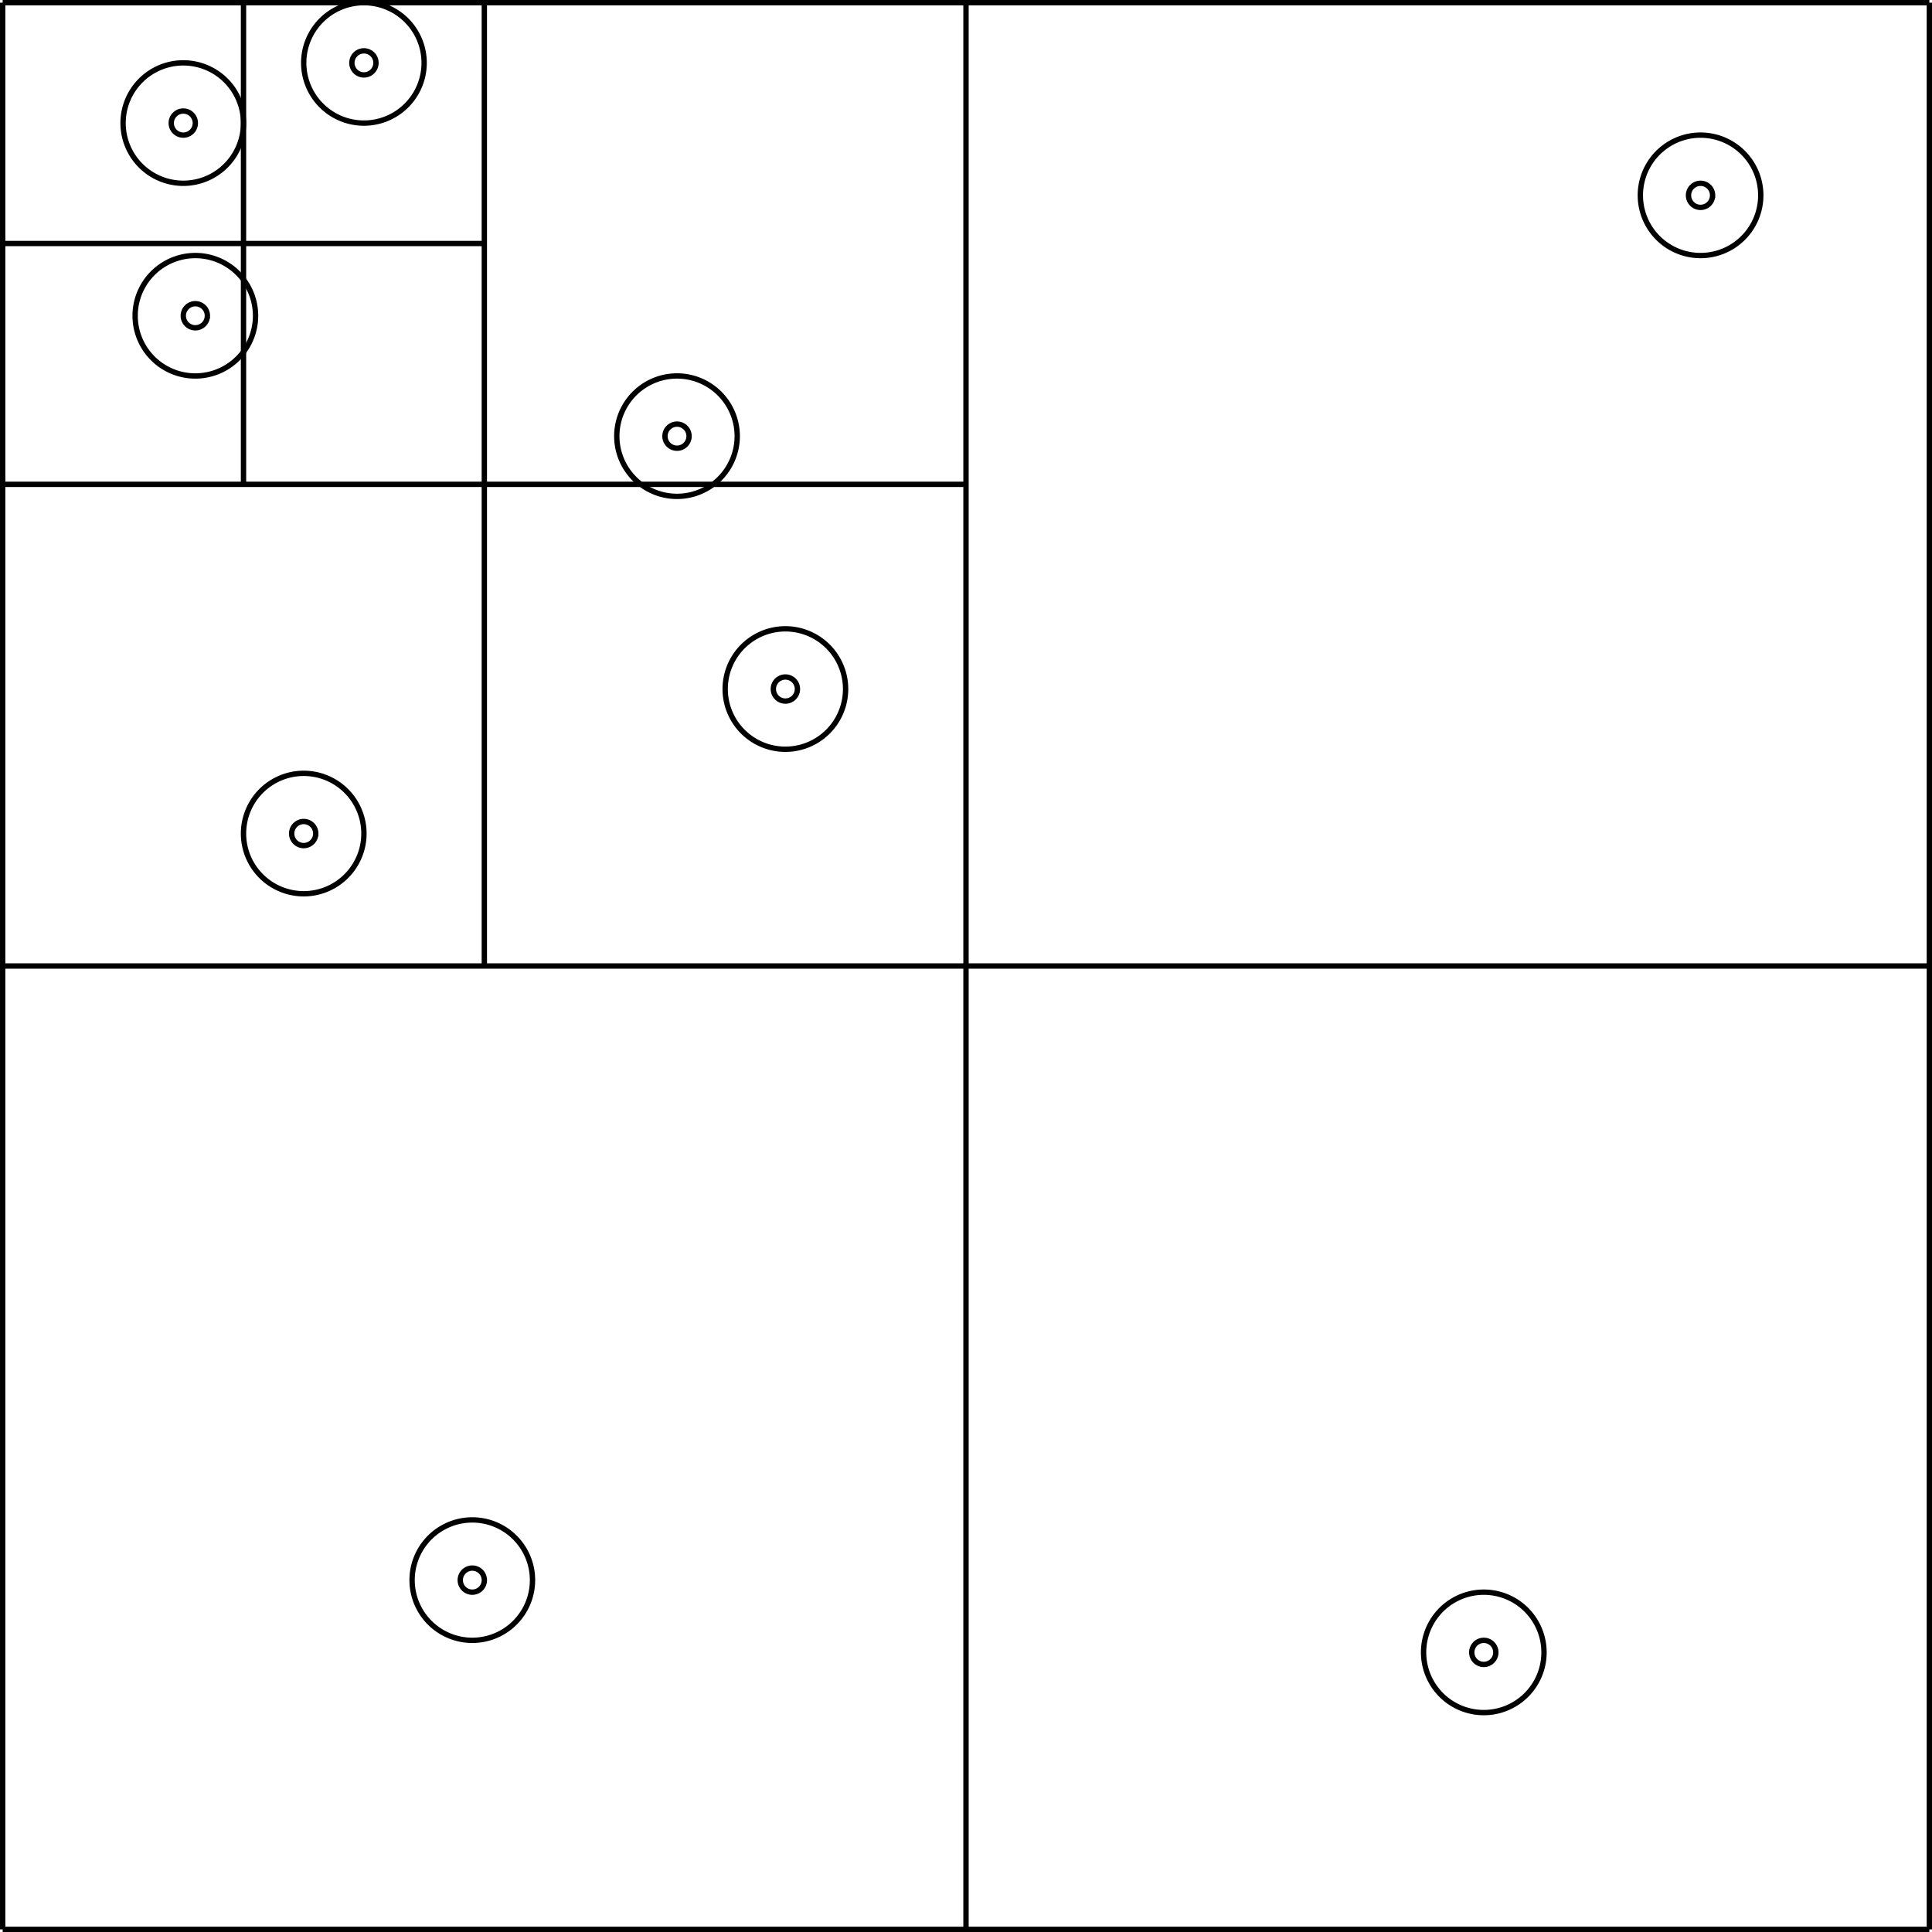 <svg xmlns="http://www.w3.org/2000/svg" width="192.531" height="192.531" viewBox="-72 -72 144.398 144.398"><g stroke-width=".399" stroke="#000" stroke-miterlimit="10" fill="none"><path d="M-52.9-48.4a4.5 4.5 0 10-9 0 4.5 4.5 0 009 0zm-4.5 0"/><path d="M-56.5-48.4a.9.9 0 10-1.801 0 .9.9 0 001.8 0zm47.7 27.899a4.5 4.5 0 10-9 0 4.5 4.5 0 009 0zm-4.5 0"/><path d="M-12.4-20.501a.9.9 0 10-1.8 0 .9.9 0 001.8 0zm-4.5-18.9a4.5 4.5 0 10-9 0 4.5 4.5 0 009 0zm-4.5 0"/><path d="M-20.5-39.401a.9.9 0 10-1.8 0 .9.9 0 001.8 0zM-44.8-9.7a4.5 4.5 0 10-9 0 4.5 4.5 0 009 0zm-4.5 0"/><path d="M-48.4-9.7a.9.9 0 10-1.801 0 .9.9 0 001.8 0zm108-47.7a4.5 4.5 0 10-9 0 4.5 4.5 0 009 0zm-4.5 0"/><path d="M56-57.4a.9.9 0 10-1.801 0 .9.9 0 001.8 0zM-32.2 46.099a4.5 4.5 0 10-9 0 4.5 4.5 0 009 0zm-4.5 0"/><path d="M-35.8 46.099a.9.9 0 10-1.8 0 .9.9 0 001.8 0zM43.399 51.5a4.5 4.5 0 10-9-.001 4.5 4.5 0 009 0zm-4.5 0"/><path d="M39.799 51.5a.9.9 0 10-1.8 0 .9.9 0 001.8 0zm-93.6-114.301a4.5 4.5 0 10-9 0 4.5 4.5 0 009 0zm-4.5 0"/><path d="M-57.401-62.801a.9.9 0 10-1.8 0 .9.9 0 001.8 0zM-40.3-67.3a4.5 4.5 0 10-9 0 4.5 4.5 0 009 0zm-4.5 0"/><path d="M-43.9-67.3a.9.9 0 10-1.8 0 .9.9 0 001.8 0zm-27.9-4.5v144m35.999-144V.198m36-71.998v144M72.2-71.8v144m-144-144h144m-144 35.999H.198M-71.8.199h144M-71.8 72.2h144m-144-126h35.999m-17.999-18v35.999"/></g></svg>